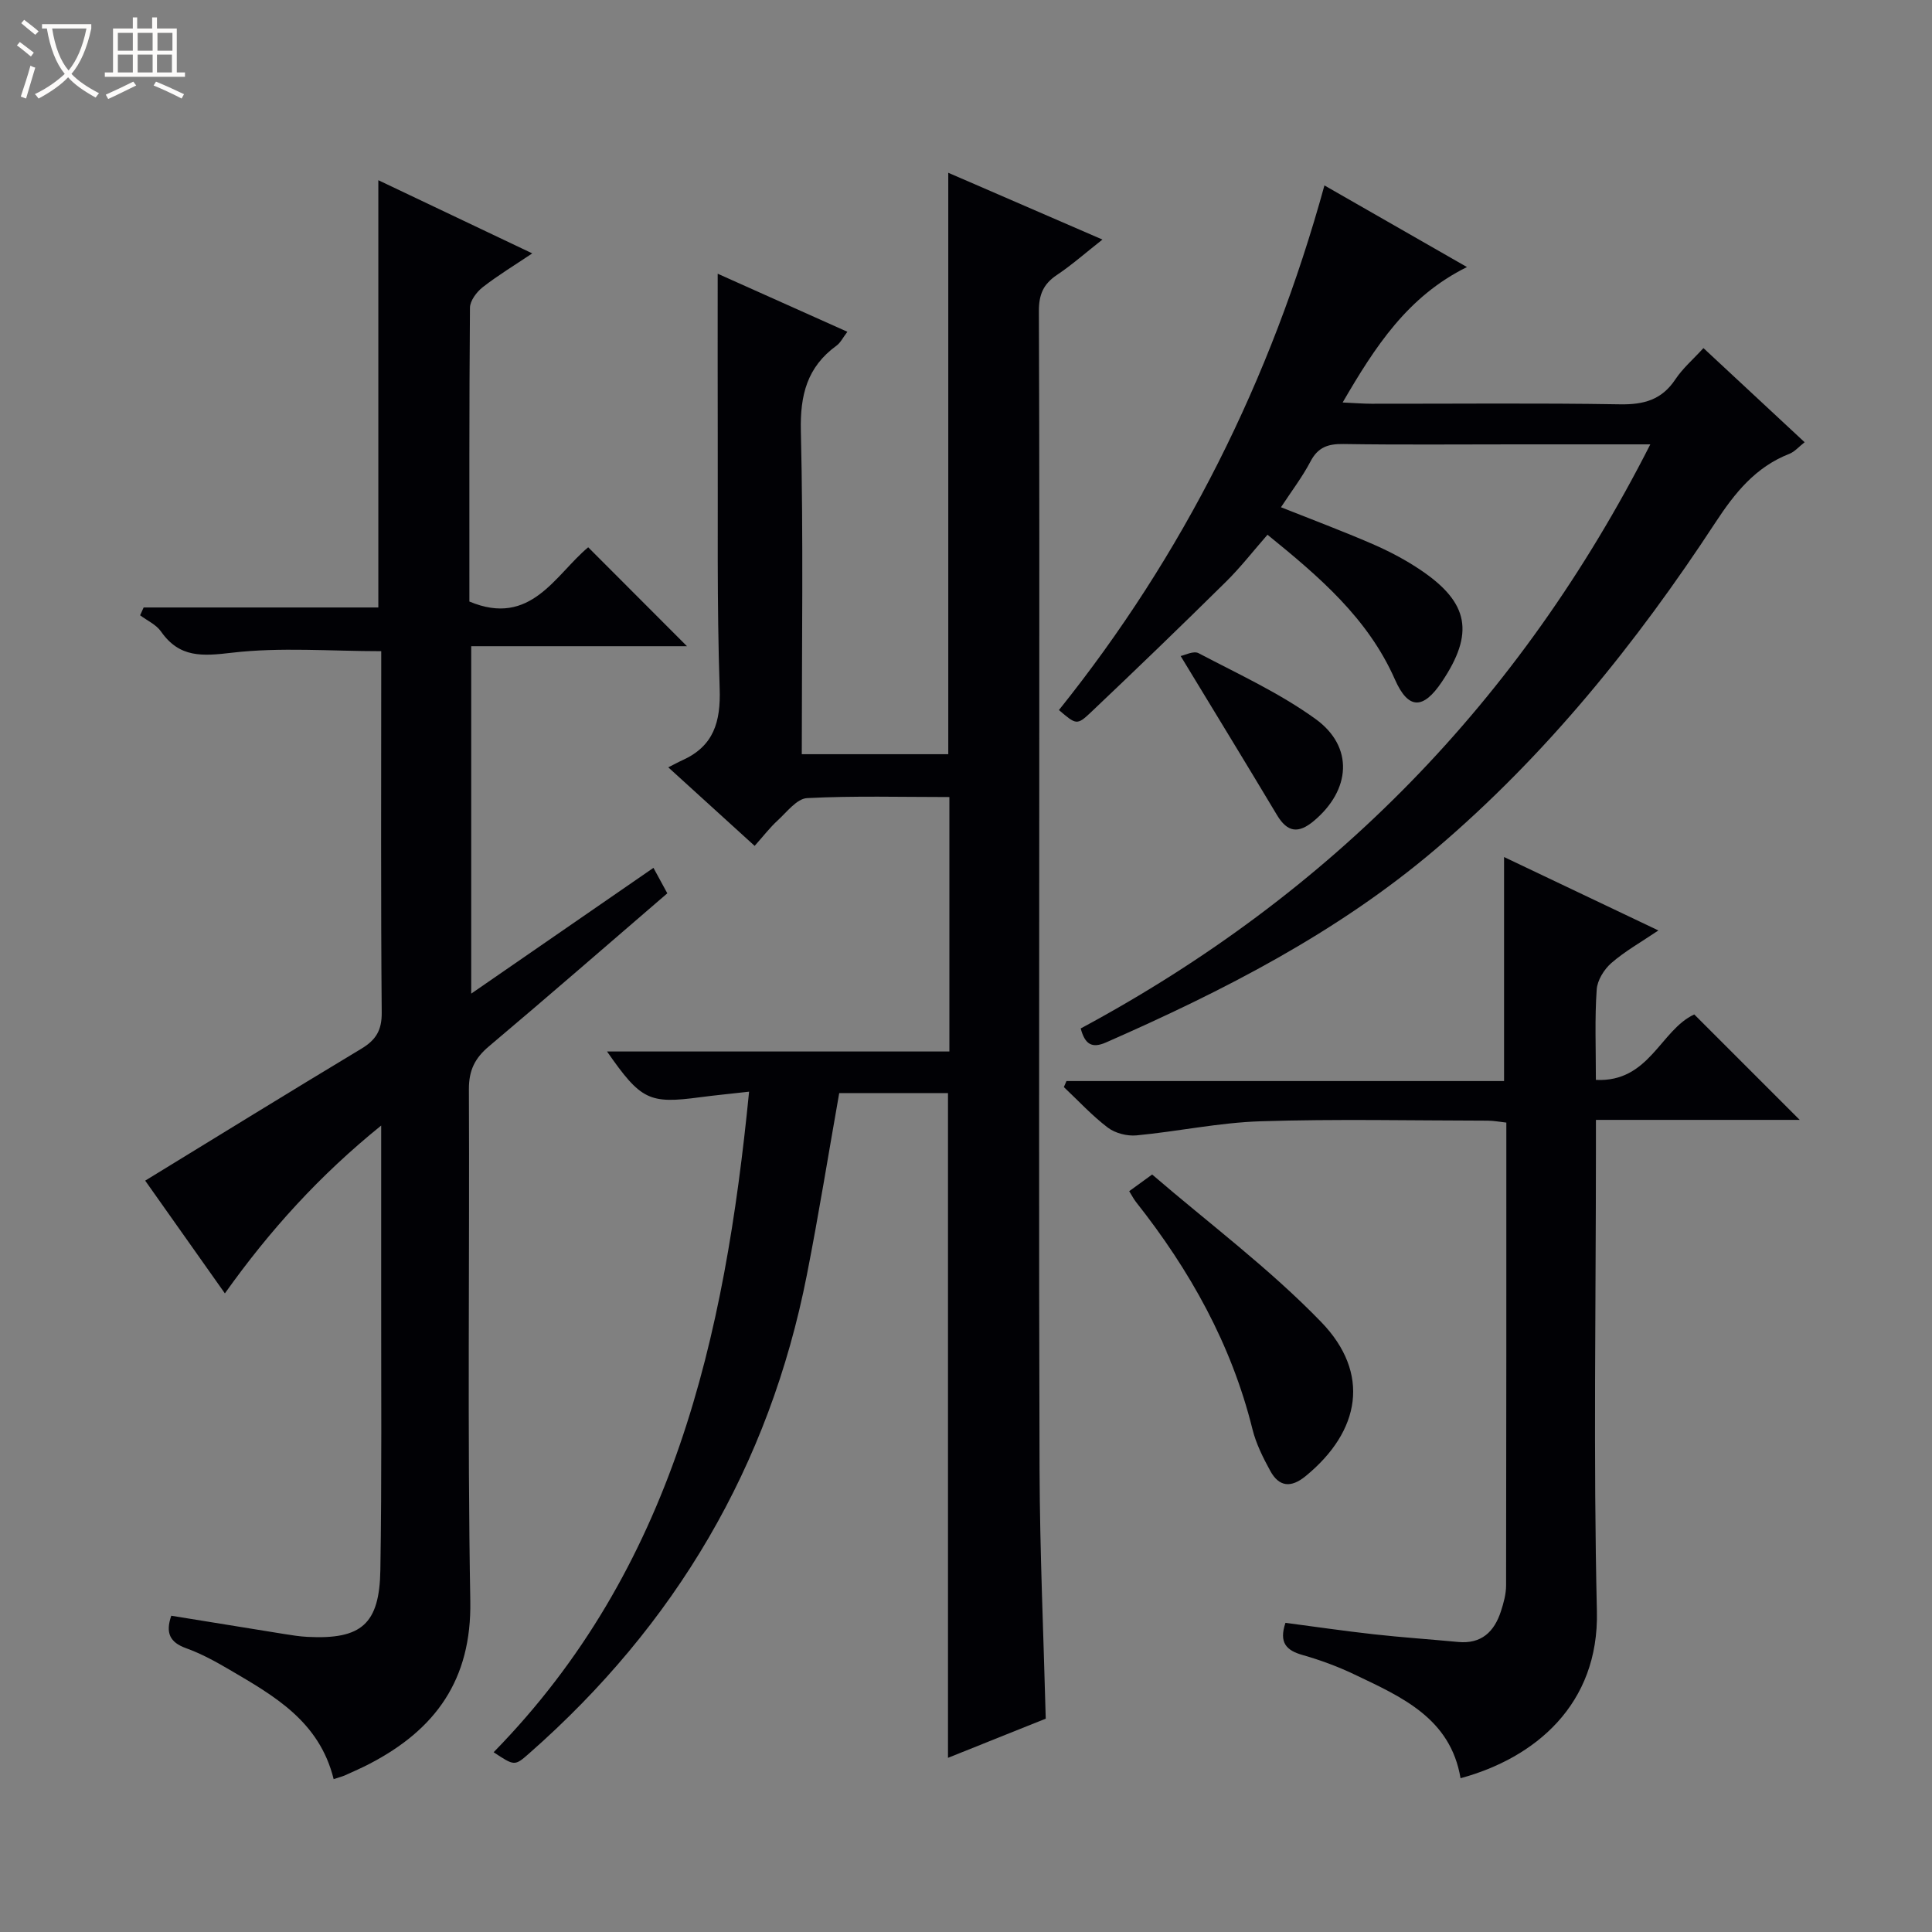 <svg enable-background="new 0 0 400 400" viewBox="0 0 400 400" xmlns="http://www.w3.org/2000/svg"><rect x="0" y="0" width="400" height="400" fill="#808080" stroke="none"/><path d="m6.4 11.7c-1-.8-1.9-1.6-2.9-2.3l.6-.7c.9.7 1.9 1.4 2.9 2.2zm-2.1 8.3c.7-2.1 1.4-4.2 2-6.4.2.1.6.3 1 .4-.7 2.3-1.3 4.4-1.9 6.4zm3-12.8c-1.1-.9-2.1-1.7-2.9-2.4l.6-.7c1 .8 2 1.5 3 2.4zm1.4-1.3v-.9h10.2v.9c-.9 4.2-2.3 7.3-4.1 9.4 1.3 1.4 3.2 2.7 5.7 4-.2.2-.4.5-.7.9-2.5-1.4-4.4-2.7-5.7-4.2-1.4 1.5-3.5 3-6.1 4.4 0 0 0 0-.1-.1-.3-.4-.5-.7-.7-.8 2.7-1.3 4.7-2.8 6.2-4.2-1.8-2.2-3-5.3-3.7-9.4zm9.2 0h-7.1c.6 3.8 1.7 6.7 3.4 8.7 1.7-2.1 2.9-4.8 3.7-8.7z" fill="#fcfbfa"/><path d="m31.6 3.6h.9v2.3h4.1v9.1h1.7v.9h-16.6v-.9h1.7v-9.1h4.1v-2.3h.9v2.3h3.1v-2.3zm-4 13.3.6.8c-1.9.9-3.8 1.9-5.8 2.8-.2-.3-.3-.6-.5-.9 2-.9 3.9-1.8 5.7-2.7zm-3.2-10.1v3.7h3.1v-3.7zm0 4.5v3.7h3.1v-3.7zm4.1-4.5v3.7h3.1v-3.7zm0 4.5v3.7h3.1v-3.7zm9.1 9.1c-2.1-1.1-4.1-2-5.8-2.7l.5-.8c2.2.9 4.1 1.8 5.8 2.6zm-1.9-13.6h-3.1v3.7h3.1zm-3.2 4.5v3.7h3.1v-3.7z" fill="#fcfbfa"/><g fill="#010105"><path d="m102.2 362.78c37.19-38 47.86-85.8 52.89-136.76-3.76.43-6.95.73-10.13 1.15-10.57 1.41-12.25.63-19.28-9.47h70.88c0-17.77 0-34.97 0-52.68-9.9 0-19.7-.28-29.46.22-2.12.11-4.19 2.88-6.1 4.63-1.59 1.45-2.91 3.19-4.76 5.26-5.93-5.39-11.41-10.38-17.88-16.26 1.17-.59 2.03-1.07 2.92-1.47 6.49-2.93 7.95-7.94 7.72-14.84-.59-17.64-.34-35.32-.4-52.98-.03-10.78-.01-21.56-.01-32.91 8.67 3.88 17.52 7.85 26.85 12.02-.93 1.21-1.42 2.28-2.26 2.88-6.08 4.42-7.55 10.23-7.37 17.68.53 22.14.19 44.31.19 66.9h30.33c0-39.99 0-79.87 0-120.38 10.41 4.51 20.82 9.02 31.92 13.83-3.48 2.73-6.32 5.25-9.46 7.35-2.79 1.87-3.71 4.09-3.7 7.45.13 31.33.08 62.66.08 93.99 0 48.66-.11 97.33.06 145.99.06 16.95.82 33.91 1.28 51.45-6.36 2.55-13.23 5.3-20.24 8.11 0-46 0-91.67 0-137.63-7.35 0-14.93 0-22.52.01-2.22 12.54-4.23 25.11-6.69 37.6-7.78 39.61-27.24 72.5-57.5 99.1-3.01 2.65-3.04 2.62-7.36-.24z"/><path d="m69.08 368.35c-2.97-12.02-12.4-17.28-21.62-22.69-2.86-1.68-5.83-3.3-8.94-4.42-3.36-1.21-4.29-3.16-3.06-6.72 7.72 1.25 15.5 2.52 23.29 3.77 1.64.26 3.29.53 4.95.61 11.1.56 14.87-2.61 15.05-13.84.31-18.99.15-37.98.17-56.97.01-11.3 0-22.61 0-35.06-12.77 10.33-23.04 21.65-32.36 34.75-5.78-8.18-11.29-15.96-16.5-23.34 15.07-9.22 29.85-18.35 44.75-27.31 3.01-1.81 4.26-3.81 4.22-7.5-.2-23.49-.1-46.98-.1-70.47 0-1.48 0-2.96 0-4.34-10.52 0-20.84-.86-30.91.32-6.14.72-10.86 1.09-14.69-4.4-1-1.43-2.86-2.25-4.32-3.35.24-.54.48-1.08.73-1.62h48.59c0-29.78 0-58.7 0-88.46 10.43 4.96 20.81 9.89 31.87 15.15-3.68 2.47-7.12 4.55-10.27 7.01-1.25.98-2.61 2.79-2.63 4.23-.17 20.31-.12 40.63-.12 60.84 12.74 5.35 17.74-5.52 24.6-11.23 6.88 6.9 13.63 13.65 20.45 20.48-14.53 0-29.41 0-44.67 0v71.93c12.84-8.86 25.08-17.31 37.73-26.04 1 1.84 1.88 3.45 2.87 5.27-12.45 10.71-24.61 21.3-36.94 31.69-2.9 2.44-4.15 4.95-4.14 8.86.16 35.32-.33 70.64.29 105.95.29 16.35-7.22 26.65-20.88 33.74-1.62.84-3.3 1.58-4.97 2.33-.6.28-1.24.43-2.44.83z"/><path d="m223.75 212.93c51.84-27.86 90.91-67.75 117.93-120.93-10.2 0-19.15 0-28.09 0-11.83 0-23.66.11-35.48-.07-3.17-.05-5.25.67-6.79 3.62-1.68 3.2-3.91 6.12-6.11 9.47 6.48 2.58 12.8 4.94 18.97 7.62 3.48 1.51 6.9 3.31 10.04 5.44 9.95 6.74 11.04 13.05 4.3 23.09-3.87 5.77-6.95 5.78-9.72-.5-5.6-12.69-15.65-21.25-26.38-29.96-2.97 3.39-5.6 6.79-8.64 9.78-9.23 9.11-18.56 18.12-27.98 27.04-2.84 2.69-3.04 2.48-6.56-.52 25.79-32.16 43.87-68.31 54.97-108.62 9.96 5.71 19.55 11.2 29.51 16.9-12.27 6.07-18.99 16.43-25.74 28.04 2.49.11 4.24.26 5.98.26 17.16.02 34.32-.17 51.47.12 4.92.08 8.62-.93 11.43-5.16 1.53-2.3 3.71-4.17 5.82-6.48 6.99 6.5 13.79 12.83 20.95 19.49-1.2.93-2.06 1.97-3.16 2.4-7.02 2.74-11.3 8.1-15.33 14.25-16.39 25.02-35.08 48.19-57.96 67.63-20.36 17.3-43.9 29.31-68.2 39.99-2.9 1.27-4.35.41-5.23-2.9z"/><path d="m330.41 223.58c11.07.56 13.38-10.35 20.37-13.55 7.24 7.24 14.47 14.47 21.83 21.83-13.7 0-27.59 0-42.19 0v6.26c0 31.83-.54 63.67.2 95.49.45 19.29-12.8 30.37-28.23 34.55-2.09-12.45-12.23-16.84-22.01-21.5-3.43-1.64-7.05-2.97-10.7-4.01-3.34-.95-4.93-2.52-3.54-6.66 6.02.79 12.18 1.69 18.37 2.38 5.78.64 11.58 1.03 17.37 1.58 4.83.46 7.49-2.11 8.87-6.35.56-1.73 1.07-3.57 1.07-5.36.06-31.82.05-63.63.05-95.82-1.38-.15-2.64-.4-3.9-.4-15.66-.02-31.34-.37-46.99.13-8.58.27-17.11 2.11-25.69 2.92-1.94.18-4.4-.45-5.93-1.61-3.27-2.48-6.09-5.56-9.1-8.39.18-.42.36-.83.54-1.25h90.6c0-15.7 0-30.69 0-46.38 10.6 5.04 20.89 9.94 31.95 15.2-3.6 2.43-6.91 4.29-9.72 6.73-1.52 1.32-2.93 3.59-3.05 5.52-.42 5.94-.17 11.93-.17 18.69z"/><path d="m233.79 246.62c1.29-.94 2.46-1.78 4.75-3.45 11.66 10.04 24.24 19.42 35 30.54 10.24 10.58 8.16 22.58-3.22 31.9-3.03 2.49-5.51 2.25-7.33-1.09-1.5-2.74-2.95-5.64-3.69-8.65-4.36-17.57-12.96-32.91-24.08-46.98-.5-.63-.87-1.37-1.43-2.27z"/><path d="m244.44 135.82c.82-.15 2.66-1.13 3.7-.59 8.21 4.32 16.76 8.23 24.23 13.63 8 5.78 7.27 14.73-.36 21.11-3.18 2.66-5.45 2.39-7.61-1.2-6.45-10.78-13.02-21.51-19.96-32.95z"/></g></svg>